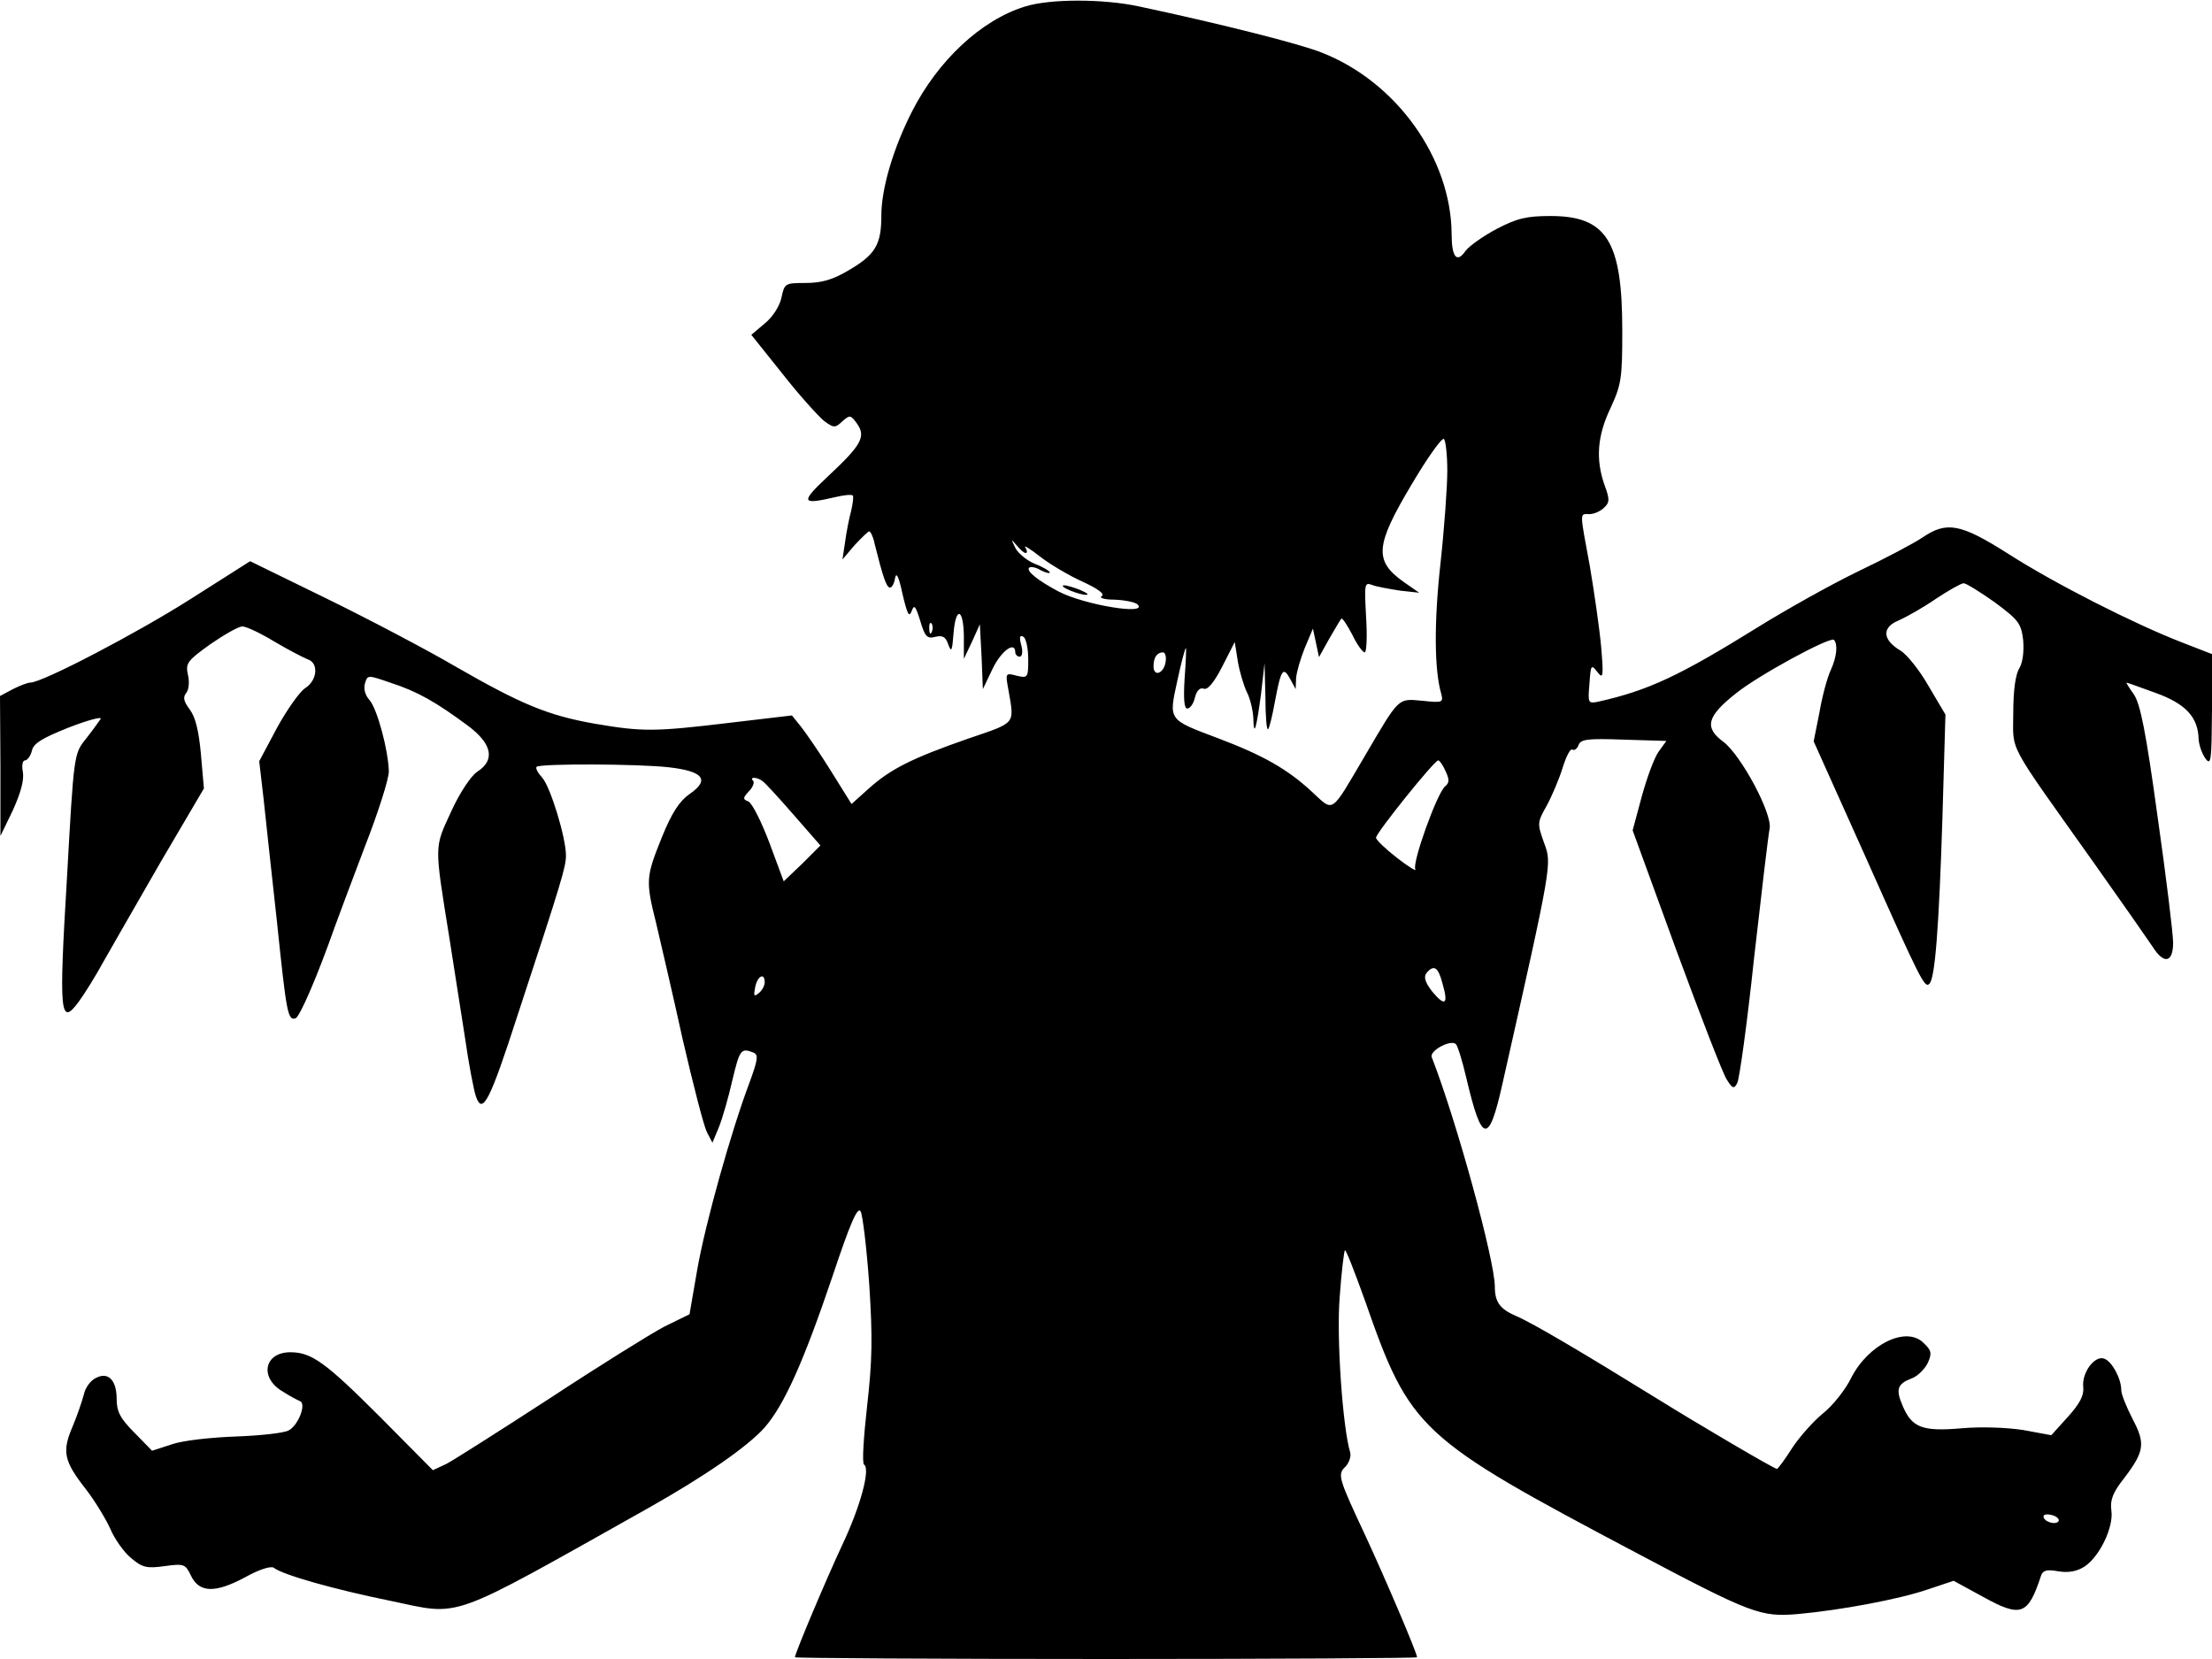 <svg xmlns="http://www.w3.org/2000/svg" width="682.667" height="512" version="1.0" viewBox="0 0 512 384"><path d="M237.3 1.5C227.1 4.6 217 14.1 211 26c-4.3 8.5-7 17.7-7 23.9 0 6.8-1.4 9.1-7.8 12.8-3.4 2-6 2.8-9.7 2.8-4.8 0-4.9.1-5.6 3.3-.4 2-2 4.5-3.8 6l-3.2 2.7 7.2 9c3.9 5 8.3 9.8 9.6 10.9 2.3 1.7 2.6 1.7 4.3.1 1.7-1.5 1.9-1.5 3.4.6 2.1 3 .9 5-6.7 12.1-6.5 6.1-6.3 6.7 1.5 4.9 2-.5 3.9-.7 4.2-.4.2.2 0 1.9-.4 3.6-.5 1.8-1.1 5-1.4 7.2l-.6 4 2.8-3.3c1.6-1.7 3.1-3.2 3.4-3.2s.9 1.2 1.2 2.7c2 8 2.8 10.3 3.6 10.3.5 0 1-1 1.2-2.3.3-1.4.9 0 1.7 3.8 1.1 4.6 1.5 5.5 2.1 4 .6-1.7.9-1.3 2 2.2 1.1 3.7 1.6 4.2 3.5 3.7 1.7-.4 2.4 0 3 1.8.7 1.9.9 1.5 1.2-2.5.5-6.4 2.3-6 2.4.5v5.3l1.9-4 1.8-4 .4 7.5.3 7.5 2.3-4.8c2-4.1 5.2-6.4 5.2-3.7 0 .5.5 1 1 1 .6 0 .8-1.1.4-2.6-.5-1.9-.4-2.5.5-2 .6.4 1.1 2.7 1.1 5.2 0 4.3-.1 4.4-2.7 3.8-2.6-.7-2.6-.6-1.9 3.2 1.4 8.2 2 7.5-9.4 11.4-12.9 4.5-17.9 7-23 11.6l-3.9 3.5-4.8-7.7c-2.6-4.2-5.8-8.8-6.9-10.2l-2.1-2.6-14.4 1.7c-17.5 2.1-20.2 2.1-31.3.2-10.8-1.9-17-4.5-32.3-13.3-6.5-3.8-19.8-10.8-29.6-15.6l-17.8-8.7-13.7 8.7C31.8 146.5 9.8 158 7 158c-.6 0-2.4.7-4 1.5l-3 1.6.1 16.2v16.2l2.9-6c1.8-4 2.6-6.9 2.3-8.8-.3-1.5-.1-2.7.5-2.7.5 0 1.3-1 1.6-2.3.4-1.7 2.5-2.9 8.5-5.3 4.4-1.7 7.7-2.6 7.4-2-.4.6-1.9 2.7-3.4 4.6-2.8 3.5-2.8 3.5-4.4 32.2-1.9 31.5-1.6 34.5 2.7 28.7 1.4-1.9 4-6.1 5.8-9.4 1.8-3.2 7.8-13.6 13.2-23l10-17-.7-8c-.5-5.5-1.3-8.6-2.6-10.3-1.4-1.9-1.6-2.8-.8-3.8.6-.7.8-2.6.4-4.2-.6-2.7-.1-3.3 5.2-7.1 3.2-2.2 6.5-4.1 7.4-4.1s4.3 1.6 7.4 3.5c3.2 1.9 6.7 3.7 7.7 4.1 2.6.8 2.3 4.9-.6 6.7-1.3.9-4.2 5-6.5 9.2l-4.1 7.7 1 8.6c.5 4.8 1.9 17.6 3.1 28.5 2.2 21.1 2.5 23 4.3 22.4 1-.3 5.2-10.1 9.1-21.2.8-2.2 3.9-10.5 6.9-18.4 3.1-7.9 5.6-15.8 5.6-17.5-.1-4.9-2.7-14.6-4.5-16.6-1-1.1-1.4-2.6-1-3.9.6-1.9.6-1.9 6.1 0 6.1 2 10.3 4.4 17.6 9.8 5.7 4.2 6.5 8 2.3 10.7-1.5 1-4.1 4.9-6.1 9.3-3.9 8.5-3.9 7.3-.4 29.1 1 6.3 2.6 16.7 3.6 23 .9 6.3 2.1 12.6 2.6 13.9 1.5 4.2 3.2.9 9.6-18.9 10.3-31.3 11.2-34.4 11.2-37 0-4.1-3.6-15.9-5.5-18-1-1.1-1.6-2.2-1.3-2.5.7-.8 23.7-.7 30.6.1 8 .9 9.6 2.9 4.8 6.2-2.3 1.6-4.1 4.3-6.4 10-3.7 9.2-3.8 10-1.3 20 1 4.3 3.8 16.2 6.1 26.7 2.4 10.4 4.9 20.1 5.6 21.5l1.3 2.5 1.5-3.6c.8-2 2.2-6.8 3.1-10.8 1.7-7.1 2-7.6 4.8-6.5 1.3.5 1.2 1.5-.9 7.2-4.2 11.2-10.1 32.2-12 43l-1.8 10.4-5.9 2.9c-3.2 1.7-15.1 9.1-26.5 16.6-11.4 7.4-22.1 14.2-23.8 15.1l-3.2 1.5-12.3-12.4C75.3 315.3 72.1 313 67.2 313c-6 0-7.2 5.8-1.9 9 1.7 1.1 3.6 2.1 4.1 2.3 1.6.5-.3 5.6-2.6 6.8-1.1.6-6.6 1.2-12.2 1.4s-12.2.9-14.8 1.8l-4.6 1.5-4.1-4.2c-3.3-3.3-4.1-4.9-4.1-7.8 0-4.4-2-6.4-4.9-4.8-1.2.6-2.4 2.3-2.7 3.8-.4 1.5-1.5 4.8-2.6 7.4-2.5 5.8-2 8 3 14.4 2.1 2.7 4.6 6.8 5.7 9.2 1 2.4 3.2 5.5 4.8 6.8 2.6 2.2 3.6 2.5 7.8 1.9 4.5-.6 4.8-.5 6.1 2.2 1.9 4 5.6 4.1 12.5.4 3.4-1.9 6.1-2.7 6.7-2.2 2 1.6 14 5 26.8 7.6 16.9 3.5 12.6 5.1 59.8-21.4 13.3-7.5 23.1-14.3 27-18.7 4.5-5.2 8.9-14.9 15.7-35 4.1-12.3 5.8-16.2 6.5-15 .5.9 1.4 8.5 2 16.9.8 12.4.7 17.6-.5 28.2-.8 7.1-1.2 13.2-.7 13.5 1.5 1-.8 9.6-5 18.5-3.8 8.1-11 25.2-11 26.1 0 .2 32.4.4 72 .4s72-.2 72-.4c0-1-7.4-18.3-11.8-27.8-6.5-13.9-6.7-14.5-4.7-16.4.8-.9 1.3-2.4 1-3.3-1.7-5.6-3.2-26.5-2.4-36 .4-5.7 1-10.5 1.2-10.7.2-.3 2.3 5.1 4.7 11.8 10.4 29.8 12.4 31.6 62.5 58.1 27 14.3 29 15 37.6 14.3 9.9-.9 23.4-3.4 30.1-5.7l6-2 6.6 3.6c9 5 10.6 4.4 13.6-4.7.4-1.3 1.3-1.6 4-1.1 2.4.4 4.4 0 6.1-1.1 3.5-2.3 6.8-9.2 6.2-13-.3-2.4.3-4.1 3-7.5 4.7-6.2 4.9-8 1.9-13.7-1.4-2.7-2.6-5.7-2.6-6.6 0-2.7-2.1-6.6-3.9-7.3-2.2-.9-5.3 3.2-4.9 6.6.2 1.9-.8 3.8-3.6 6.9l-3.8 4.2-6.5-1.2c-3.9-.6-9.8-.8-14.3-.4-9.1.8-11.5-.2-13.6-5.2-1.7-3.9-1.2-5.1 2.2-6.4 1.3-.5 2.9-2.1 3.6-3.5 1-2.2.9-2.9-.9-4.6-4-4.1-12.8.2-16.8 8-1.3 2.7-4.3 6.5-6.6 8.3-2.2 1.8-5.4 5.4-7.1 8-1.7 2.7-3.3 4.8-3.5 4.8-.6 0-17.5-9.9-27.8-16.3-17.3-10.7-29-17.6-32.6-19.1-3.7-1.6-4.9-3.2-4.9-6.8 0-6-8.8-38.2-14.6-53.1-.6-1.5 4.5-4.2 5.6-3 .4.4 1.5 3.9 2.4 7.8 3.6 15.3 5.2 15.6 8.4 1.2 11.6-51.5 11.4-50.7 9.6-55.6-1.6-4.5-1.6-4.7.6-8.6 1.2-2.2 2.9-6.2 3.7-8.8s1.8-4.5 2.2-4.2c.5.3 1.2-.2 1.5-1.1.5-1.3 2.2-1.5 10.4-1.2l9.9.3-1.8 2.5c-1 1.4-2.7 6-3.9 10.4l-2.1 7.8 10.1 27.7c5.6 15.2 10.8 28.7 11.7 30 1.3 2.1 1.7 2.2 2.4.8.5-.8 2.3-13.8 3.9-28.9 1.7-15 3.3-28.5 3.6-30 .7-3.4-6.6-17-10.7-20.1-4.5-3.3-3.8-5.9 2.9-11.2 5.2-4.2 21.8-13.2 22.7-12.4.9 1 .7 3.8-.7 6.9-.9 1.9-2.1 6.5-2.7 10.1l-1.3 6.5 11.9 26.5c13 29.2 13.8 30.7 14.9 29.6 1.3-1.3 2.2-13.1 3-38.3l.7-24-3.9-6.6c-2.1-3.7-5.1-7.4-6.5-8.2-4.2-2.5-4.4-5.4-.4-7 1.8-.8 5.7-3 8.6-5 3-2 5.9-3.6 6.4-3.6.6 0 3.8 2 7.2 4.4 5.5 4.1 6.1 4.8 6.6 8.8.2 2.7-.1 5.1-.9 6.5-.9 1.4-1.4 5.2-1.4 10.3 0 9.3-1.8 5.9 18.5 34.5 6.6 9.3 12.8 18.2 13.8 19.7 2.6 4.1 4.7 3.6 4.7-1 0-2-1.6-15.2-3.6-29.2-2.7-19.7-4-26.1-5.5-28.3-1.1-1.5-1.8-2.7-1.7-2.7.2 0 3.2 1.1 6.8 2.4 6.9 2.5 9.8 5.6 9.9 10.7.1 1.4.8 3.4 1.6 4.5 1.3 1.7 1.4.5 1.5-11.2v-13l-7.2-2.8c-10.8-4.2-29.2-13.5-40.1-20.5-10.9-6.9-14.1-7.5-19.7-3.7-1.9 1.3-8.7 4.9-15 7.9-6.4 3.1-16.7 8.9-23 12.8-18.2 11.3-25.4 14.7-37 17.3-2.4.5-2.5.4-2.1-4.1.3-4.4.4-4.6 1.8-2.8s1.5 1.2.9-5.9c-.4-4.3-1.6-12.6-2.6-18.5-2.4-13-2.4-12.1-.1-12.1 1.1 0 2.6-.7 3.4-1.5 1.3-1.2 1.3-2 .1-5.2-2.1-6-1.7-11.4 1.4-17.9 2.5-5.4 2.7-6.9 2.7-17.9 0-20.7-3.6-26.5-16.6-26.5-5.5 0-7.7.5-12.5 3-3.2 1.7-6.4 4-7.2 5.1-2 2.9-3.2 1.4-3.2-3.9-.1-17.5-12.7-35.2-30-42-4.9-2-23.5-6.7-42.3-10.7-8.3-1.8-20.7-1.8-26.4 0M335 108.9c0 3.8-.7 13.5-1.6 21.7-1.5 13.6-1.4 24.6.2 30 .5 2 .3 2.1-4.4 1.6-5.7-.5-5.2-1-13.3 12.8-8 13.6-7.1 13-12.2 8.3-5.7-5.3-11.4-8.5-21.7-12.4-11.7-4.4-11.5-4.1-9.5-13.3.9-4.2 1.8-7.6 2-7.6.1 0 0 3.1-.3 7-.3 4.8-.1 7 .6 7s1.5-1.2 1.8-2.6c.4-1.6 1.2-2.3 2-2 .9.4 2.4-1.4 4.3-5.1l2.9-5.7.7 4.4c.4 2.5 1.4 5.7 2.1 7.2.8 1.5 1.4 4.2 1.5 6 .1 4.6.7 2.6 1.8-5.7l.8-7 .2 7.9c0 4.4.3 7.7.6 7.4.3-.2 1-3.1 1.6-6.4 1.4-7.5 1.9-8.2 3.5-5.3l1.3 2.4.1-2.5c.1-1.4 1-4.5 2-7l1.9-4.5.7 3.3.7 3.3 2.4-4.3c1.4-2.4 2.6-4.5 2.8-4.6.2-.2 1.3 1.4 2.5 3.7 1.1 2.3 2.4 4.1 2.9 4.1.4 0 .6-3.7.3-8.2-.4-7.6-.4-8.1 1.4-7.4 1 .4 3.9.9 6.4 1.3l4.5.5-3.6-2.5c-6.9-4.9-6.6-8.4 1.8-22.5 3.6-6.1 7-10.9 7.5-10.6.4.3.8 3.6.8 7.3M237.4 128c.4 0 .4-.6-.1-1.3-.4-.6 1.1.3 3.4 2.1s6.7 4.4 9.8 5.8c3.7 1.7 5.3 2.9 4.5 3.4-.7.4.7.8 3 .8 2.4.1 4.8.6 5.3 1.1 2.6 2.6-12.4.1-18.3-3-4.7-2.5-7.5-4.7-6.8-5.5.4-.3 1.6-.1 2.7.6 1.2.6 2.1.8 2.1.5s-1.6-1.3-3.5-2c-1.9-.8-3.9-2.5-4.5-3.7-1-2.1-1-2.1.3-.6.8 1 1.7 1.8 2.1 1.8m-21.7 18.2c-.3.8-.6.5-.6-.6-.1-1.1.2-1.7.5-1.3.3.3.4 1.2.1 1.9m54.1 7c-.4 2.7-2.8 3.6-2.8 1 0-2 .8-3.2 2.2-3.2.5 0 .8 1 .6 2.2m64.8 25.3c.9 1.9.9 2.7-.1 3.5-1.9 1.6-7.7 17.8-6.9 19.2.4.6-1.5-.5-4.2-2.6s-4.9-4.2-4.9-4.7c0-1.1 13.5-17.9 14.4-17.9.3 0 1.1 1.1 1.7 2.5m-158.1 2.3c.6.4 3.8 3.9 7.2 7.8l6.2 7.1-4.2 4.2-4.3 4.1-3.3-8.9c-1.9-5-4-9.2-4.9-9.6-1.3-.5-1.3-.8.2-2.4.9-.9 1.3-2.1.9-2.4-.9-.9.9-.9 2.2.1m157.4 46.9q2.1 7.2-2.4 1.8c-1.7-2.2-2-3.4-1.3-4.3 1.7-2 2.7-1.4 3.7 2.5m-156.9-.3c0 .7-.6 1.9-1.4 2.5-1.1.9-1.2.6-.8-1.4.5-2.6 2.2-3.5 2.2-1.1m299.5 124.7c-.7 1-3.5.1-3.5-1.1 0-.5.9-.6 2-.3s1.7.9 1.5 1.4"/><path d="M246 135.6c0 .7 5.2 2.5 5.7 2 .2-.2-1-.8-2.6-1.4-1.7-.6-3.1-.9-3.1-.6"/></svg>